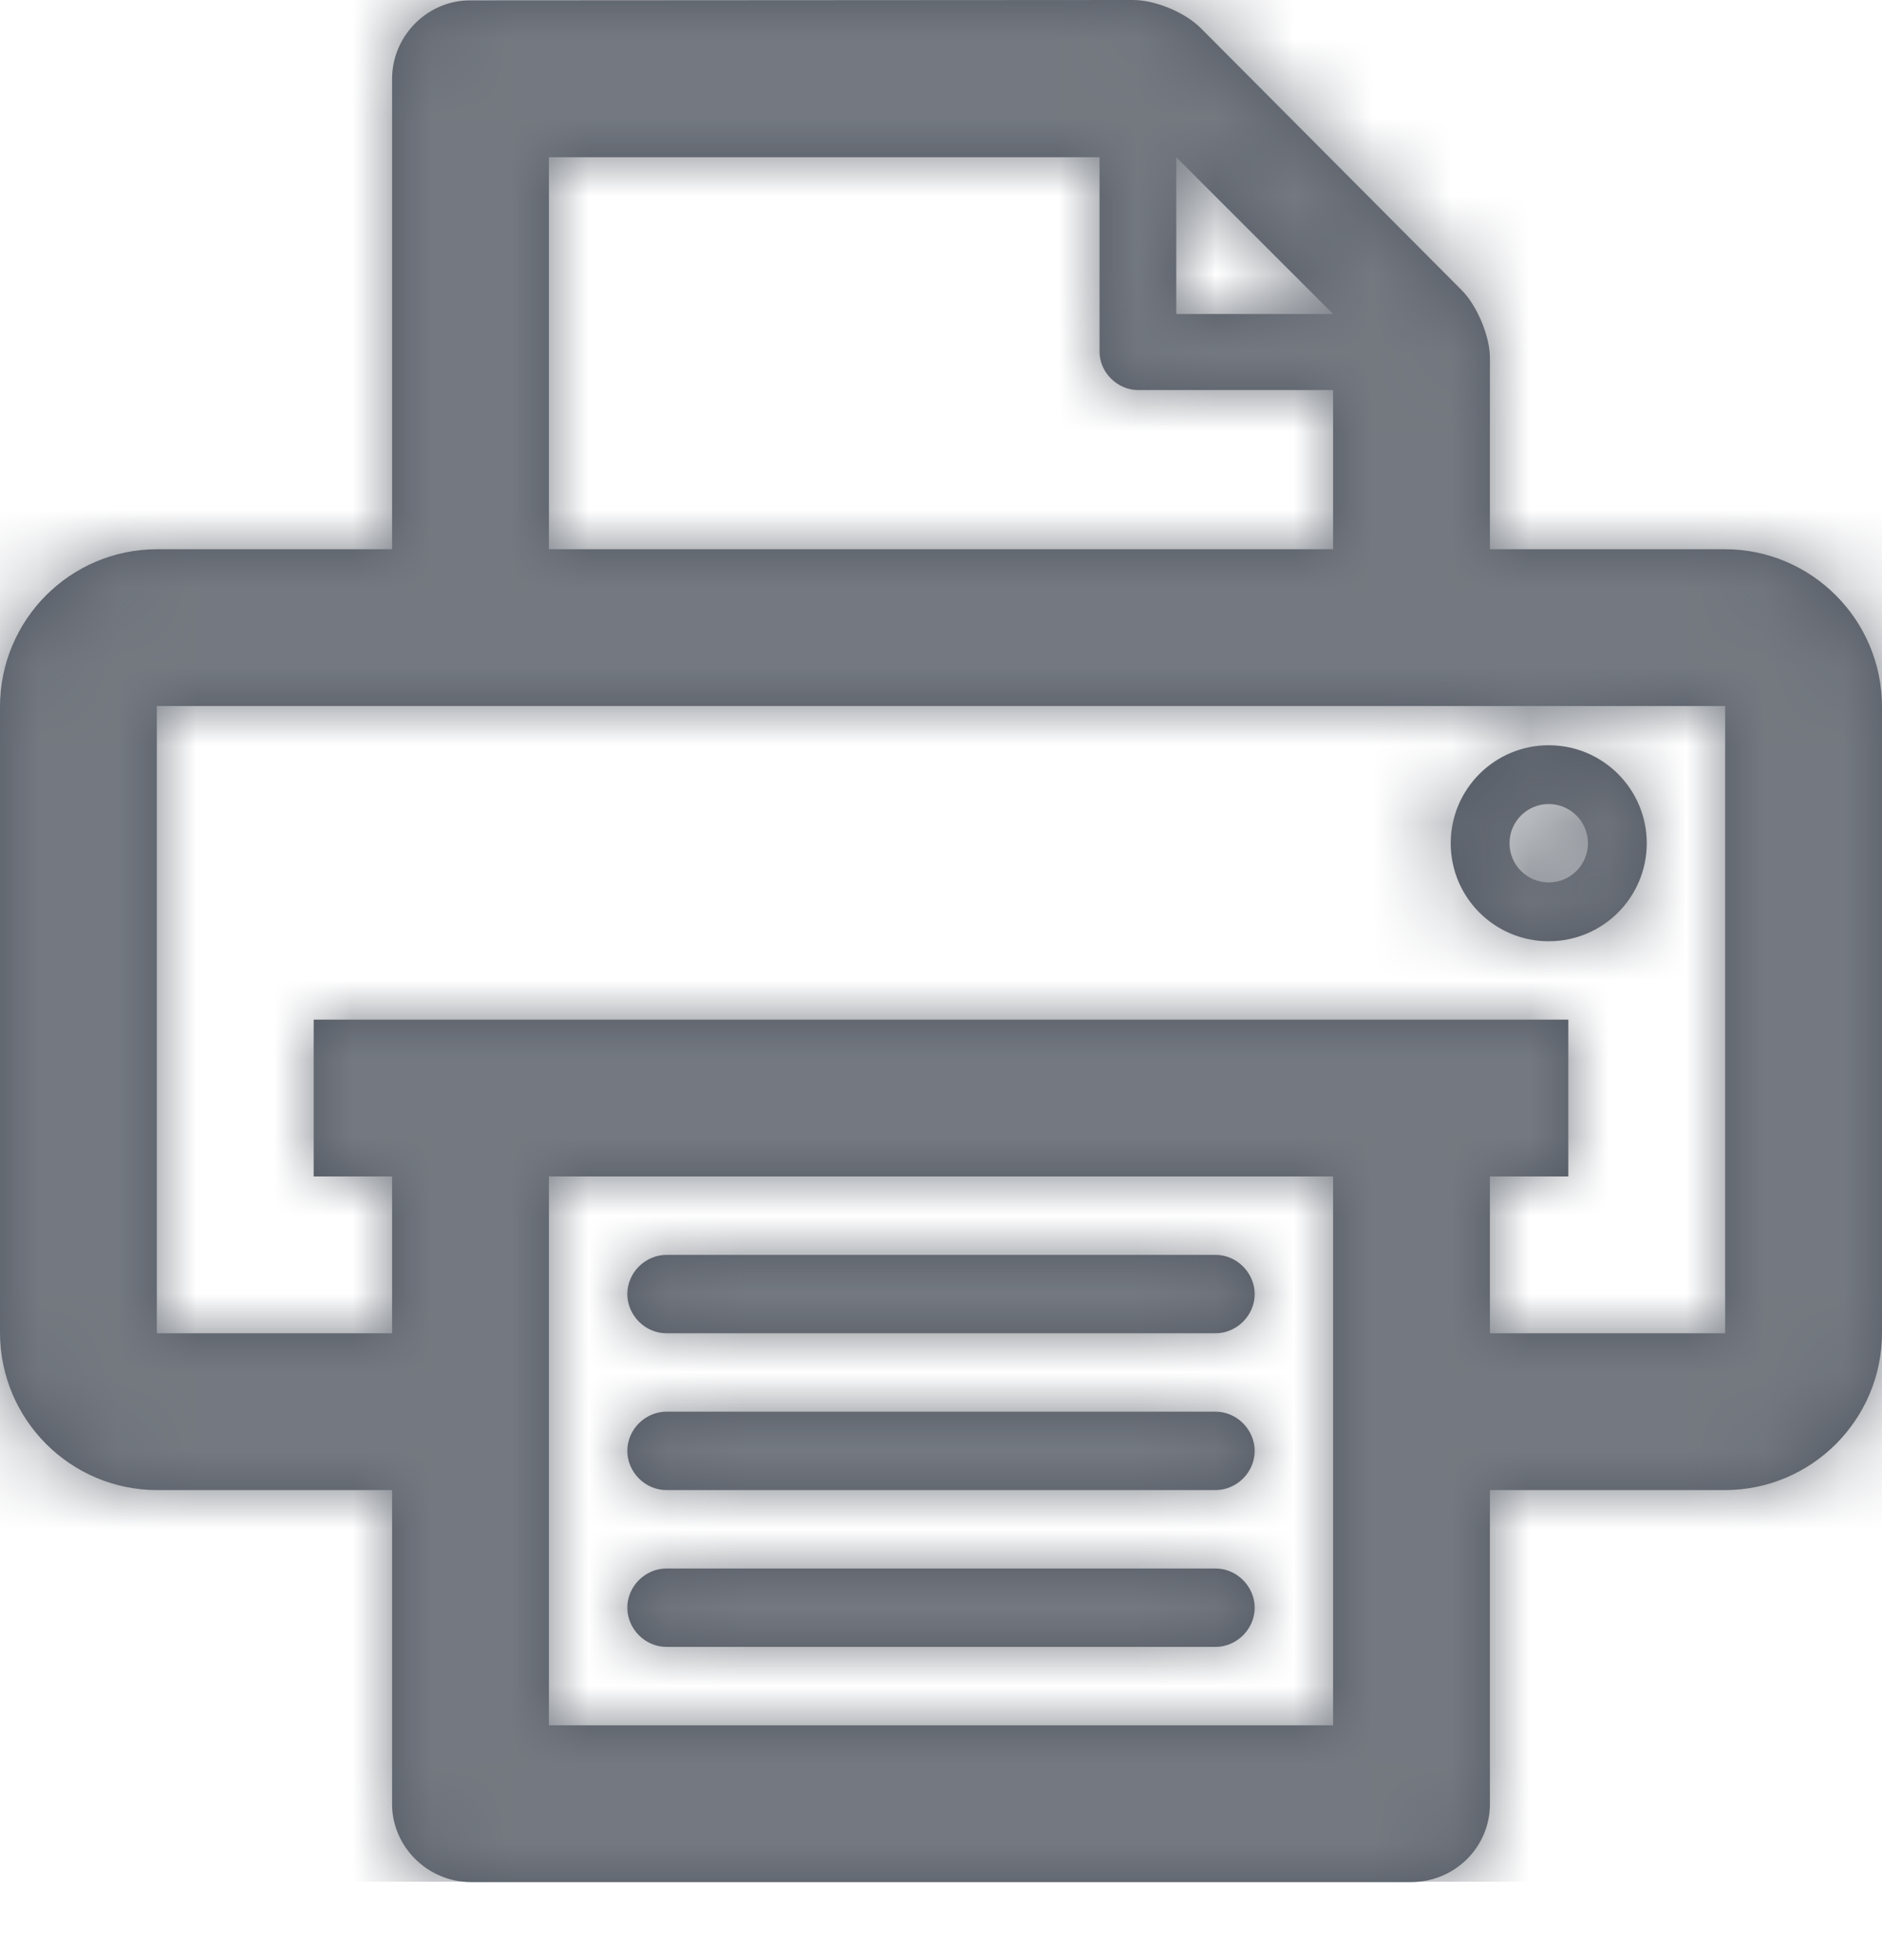 <?xml version="1.0" encoding="UTF-8"?>
<svg width="24px" height="25px" viewBox="0 0 24 25" version="1.1" xmlns="http://www.w3.org/2000/svg" xmlns:xlink="http://www.w3.org/1999/xlink">
    <!-- Generator: Sketch 51.3 (57544) - http://www.bohemiancoding.com/sketch -->
    <title>Icon / Print</title>
    <desc>Created with Sketch.</desc>
    <defs>
        <path class="path-01" d="M5,15.005 L4,15.005 L4,13.005 L20,13.005 L20,15.005 L19,15.005 L19,17.005 L22,17.005 L22,9.005 L2,9.005 L2,17.005 L5,17.005 L5,15.005 Z M17,15.005 L7,15.005 L7,22.005 L17,22.005 L17,15.005 Z M5,19.005 L2.005,19.005 C0.898,19.005 0,18.103 0,16.997 L0,9.014 C0,7.905 0.897,7.005 2.005,7.005 L5,7.005 L5,1.008 C5,0.454 5.454,0.005 5.991,0.005 L14.448,1.21414176e-07 C14.728,-0 15.109,0.154 15.314,0.36 L18.641,3.702 C18.839,3.901 19,4.293 19,4.562 L19,7.005 L21.995,7.005 C23.102,7.005 24,7.907 24,9.014 L24,16.997 C24,18.106 23.103,19.005 21.995,19.005 L19,19.005 L19,23.01 C19,23.56 18.55,24.005 17.993,24.005 L6.007,24.005 C5.451,24.005 5,23.55 5,23.01 L5,19.005 Z M7,2.005 L7,7.005 L17,7.005 L17,4.975 L14.514,4.975 C14.256,4.975 14.022,4.756 14.022,4.485 L14.022,2.005 L7,2.005 Z M15,2.005 L15,4.005 L17,4.005 L15,2.005 Z M8,20.505 C8,20.229 8.231,20.005 8.5,20.005 L15.5,20.005 C15.776,20.005 16,20.237 16,20.505 C16,20.781 15.769,21.005 15.5,21.005 L8.5,21.005 C8.224,21.005 8,20.773 8,20.505 Z M8,18.505 C8,18.229 8.231,18.005 8.5,18.005 L15.5,18.005 C15.776,18.005 16,18.237 16,18.505 C16,18.781 15.769,19.005 15.5,19.005 L8.5,19.005 C8.224,19.005 8,18.773 8,18.505 Z M8,16.505 C8,16.229 8.231,16.005 8.5,16.005 L15.5,16.005 C15.776,16.005 16,16.237 16,16.505 C16,16.781 15.769,17.005 15.5,17.005 L8.5,17.005 C8.224,17.005 8,16.773 8,16.505 Z M19.75,12.005 C19.06,12.005 18.5,11.446 18.5,10.755 C18.5,10.065 19.06,9.505 19.75,9.505 C20.44,9.505 21,10.065 21,10.755 C21,11.446 20.44,12.005 19.75,12.005 Z M19.75,11.255 C20.026,11.255 20.25,11.031 20.25,10.755 C20.25,10.479 20.026,10.255 19.75,10.255 C19.474,10.255 19.25,10.479 19.25,10.755 C19.25,11.031 19.474,11.255 19.75,11.255 Z" id="path-1"></path>
    </defs>
    <g id="Style-" stroke="none" stroke-width="1" fill="none" fill-rule="evenodd">
        <g id="Style_Icons" transform="translate(-165, -3672)">
            <g id="Print" transform="translate(165, 3624)">
                <g id="Icon-/-Print" transform="translate(0, 48)">
                    <mask id="mask-2" fill="white">
                        <use xlink:href="#path-1"></use>
                    </mask>
                    <use id="print" fill="#515761" xlink:href="#path-1"></use>
                    <g id="Color-/-Global-Grey---medium-dark" mask="url(#mask-2)" fill="#747981">
                        <rect id="color" x="0" y="0" width="24" height="24"></rect>
                    </g>
                </g>
            </g>
        </g>
    </g>
</svg>